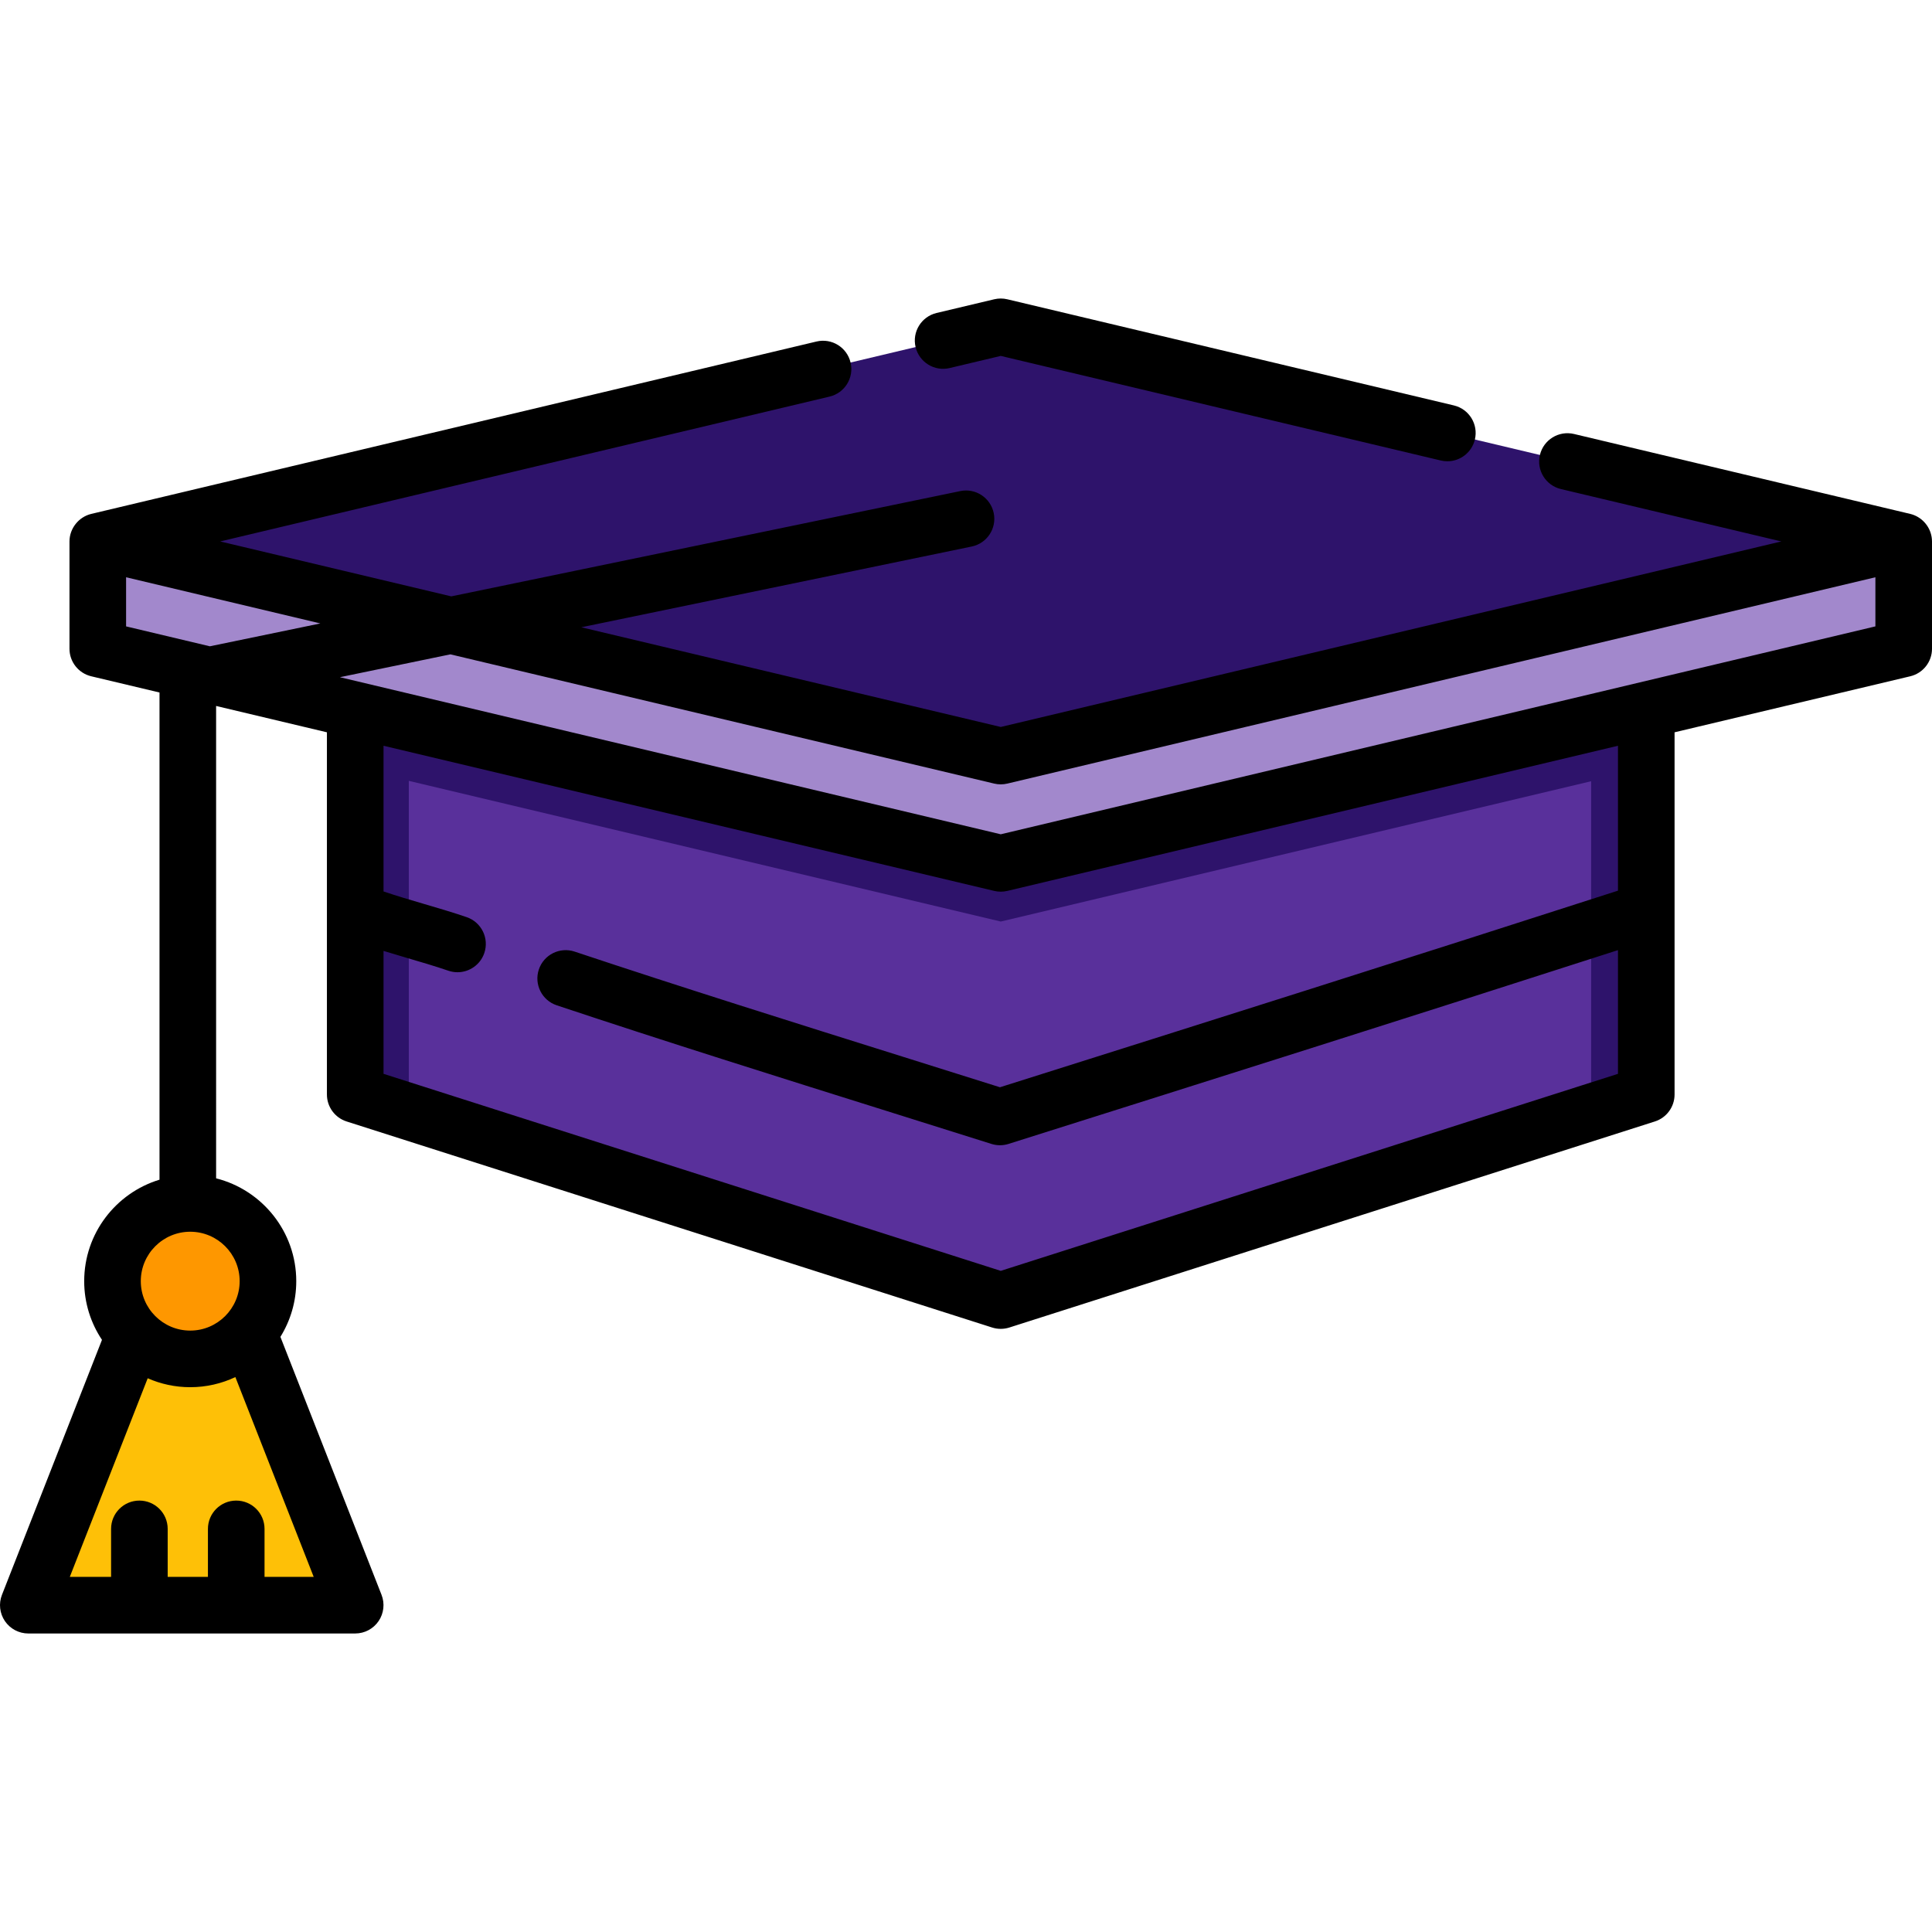 <?xml version="1.0" encoding="iso-8859-1"?>
<!-- Generator: Adobe Illustrator 19.0.0, SVG Export Plug-In . SVG Version: 6.00 Build 0)  -->
<svg version="1.1" id="Capa_1" xmlns="http://www.w3.org/2000/svg" xmlns:xlink="http://www.w3.org/1999/xlink" x="0px" y="0px"
	 viewBox="0 0 511.999 511.999" style="enable-background:new 0 0 511.999 511.999;" xml:space="preserve">
<polygon style="fill:#59309B;" points="436.28,143.489 436.28,290.059 413.54,297.319 265.21,344.659 94.13,290.059 94.13,143.489 
	"/>
<g>
	<polygon style="fill:#2E136B;" points="421.667,139.923 421.667,294.724 436.281,290.059 436.281,139.923 	"/>
	<polygon style="fill:#2E136B;" points="108.333,139.923 94.134,139.923 94.134,290.059 108.333,294.592 	"/>
	<polygon style="fill:#2E136B;" points="436.28,143.489 436.28,203.559 265.21,244.219 94.13,203.559 94.13,143.489 	"/>
</g>
<polygon style="fill:#A288CC;" points="504.5,143.489 504.5,171.929 436.28,188.139 265.21,228.799 94.13,188.139 25.91,171.929 
	25.91,143.489 "/>
<polygon style="fill:#2E136B;" points="265.207,86.61 25.914,143.487 265.207,200.363 504.5,143.487 "/>
<polygon style="fill:#FEC007;" points="94.134,425.388 7.5,425.388 36.377,351.746 65.256,351.746 "/>
<circle style="fill:#FE9700;" cx="50.41" cy="339.519" r="20.599"/>
<path d="M511.901,142.319c-0.475-2.972-2.73-5.422-5.666-6.129l-89.112-21.182c-4.028-0.956-8.073,1.533-9.031,5.563
	c-0.958,4.03,1.532,8.073,5.563,9.031l58.414,13.885l-206.86,49.167l-111.16-26.421l103.473-21.402
	c4.056-0.839,6.664-4.808,5.825-8.864c-0.84-4.056-4.802-6.664-8.864-5.825L119.59,158.044l-61.241-14.556l161.498-38.387
	c4.03-0.958,6.521-5.001,5.563-9.031c-0.958-4.029-4.994-6.524-9.031-5.563L24.18,136.19c-3.333,0.802-5.766,3.866-5.766,7.296
	v28.438c0,3.474,2.386,6.493,5.766,7.297l18.091,4.3v129.108c-11.536,3.499-19.958,14.229-19.958,26.893
	c0,5.747,1.738,11.095,4.711,15.552L0.518,422.65c-0.905,2.309-0.611,4.915,0.786,6.964s3.717,3.274,6.196,3.274h86.63
	c2.479,0,4.799-1.226,6.196-3.274c1.396-2.048,1.691-4.654,0.786-6.963l-26.804-68.37c2.661-4.292,4.202-9.348,4.202-14.759
	c0-13.129-9.052-24.18-21.24-27.25V187.087l29.366,6.98v95.988c0,3.264,2.11,6.152,5.22,7.145l171.07,54.606
	c0.741,0.237,1.511,0.355,2.28,0.355s1.539-0.118,2.28-0.355l171.07-54.606c3.109-0.992,5.22-3.881,5.22-7.145v-48.599
	c0-0.022,0-0.043,0-0.065v-47.324l62.457-14.845c3.38-0.804,5.766-3.823,5.766-7.297v-28.438
	C512,143.095,511.961,142.705,511.901,142.319c0.008,0.051,0.016,0.102,0.024,0.153C511.916,142.421,511.909,142.37,511.901,142.319
	C511.891,142.26,511.96,142.701,511.901,142.319z M70.104,417.889V405.17c0-4.143-3.357-7.5-7.5-7.5s-7.5,3.357-7.5,7.5v12.719
	H44.438V405.17c0-4.143-3.357-7.5-7.5-7.5s-7.5,3.357-7.5,7.5v12.719h-10.94l20.645-52.634c3.452,1.518,7.262,2.366,11.269,2.366
	c4.277,0,8.331-0.965,11.964-2.681l20.758,52.949H70.104z M63.511,339.522c0,7.223-5.876,13.099-13.099,13.099
	s-13.1-5.876-13.1-13.099s5.877-13.1,13.1-13.1S63.511,332.3,63.511,339.522z M33.414,152.979l51.49,12.238l-29.288,6.058
	l-22.202-5.277C33.414,165.998,33.414,152.979,33.414,152.979z M428.778,236.033C373.984,253.71,318.638,271.196,265,288.134
	c-8.442-2.663-16.932-5.327-25.448-8c-28.733-9.016-58.445-18.34-87.269-27.949c-3.931-1.308-8.177,0.813-9.487,4.743
	c-1.31,3.93,0.813,8.177,4.743,9.487c28.949,9.651,58.726,18.995,87.521,28.031c9.268,2.908,18.504,5.807,27.682,8.705
	c0.735,0.231,1.497,0.348,2.259,0.348s1.523-0.116,2.259-0.348c52.864-16.695,107.419-33.927,161.519-51.359v32.784l-163.57,52.212
	l-163.57-52.212V252c2.086,0.642,4.163,1.26,6.207,1.859c3.604,1.055,7.332,2.146,10.979,3.39c0.802,0.272,1.617,0.402,2.42,0.402
	c3.121,0,6.035-1.964,7.099-5.083c1.336-3.921-0.76-8.182-4.681-9.519c-3.957-1.348-7.844-2.486-11.604-3.587
	c-3.59-1.05-7.038-2.072-10.421-3.22v-38.609l161.836,38.466c0.57,0.136,1.152,0.203,1.734,0.203s1.164-0.067,1.734-0.203
	l161.836-38.466L428.778,236.033L428.778,236.033z M265.207,221.093L90.075,179.466l29.288-6.058l144.11,34.252
	c0.57,0.136,1.152,0.203,1.734,0.203s1.164-0.067,1.734-0.203L497,152.979v13.019L265.207,221.093z"/>
<path d="M251.67,97.536l13.537-3.217l116.621,27.719c0.583,0.139,1.166,0.205,1.74,0.205c3.395,0,6.472-2.321,7.291-5.768
	c0.958-4.03-1.532-8.073-5.563-9.031L266.942,79.313c-1.141-0.271-2.328-0.271-3.469,0l-15.271,3.629
	c-4.029,0.958-6.521,5.001-5.563,9.031C243.596,96.002,247.633,98.496,251.67,97.536z"/>
<g>
</g>
<g>
</g>
<g>
</g>
<g>
</g>
<g>
</g>
<g>
</g>
<g>
</g>
<g>
</g>
<g>
</g>
<g>
</g>
<g>
</g>
<g>
</g>
<g>
</g>
<g>
</g>
<g>
</g>
</svg>
